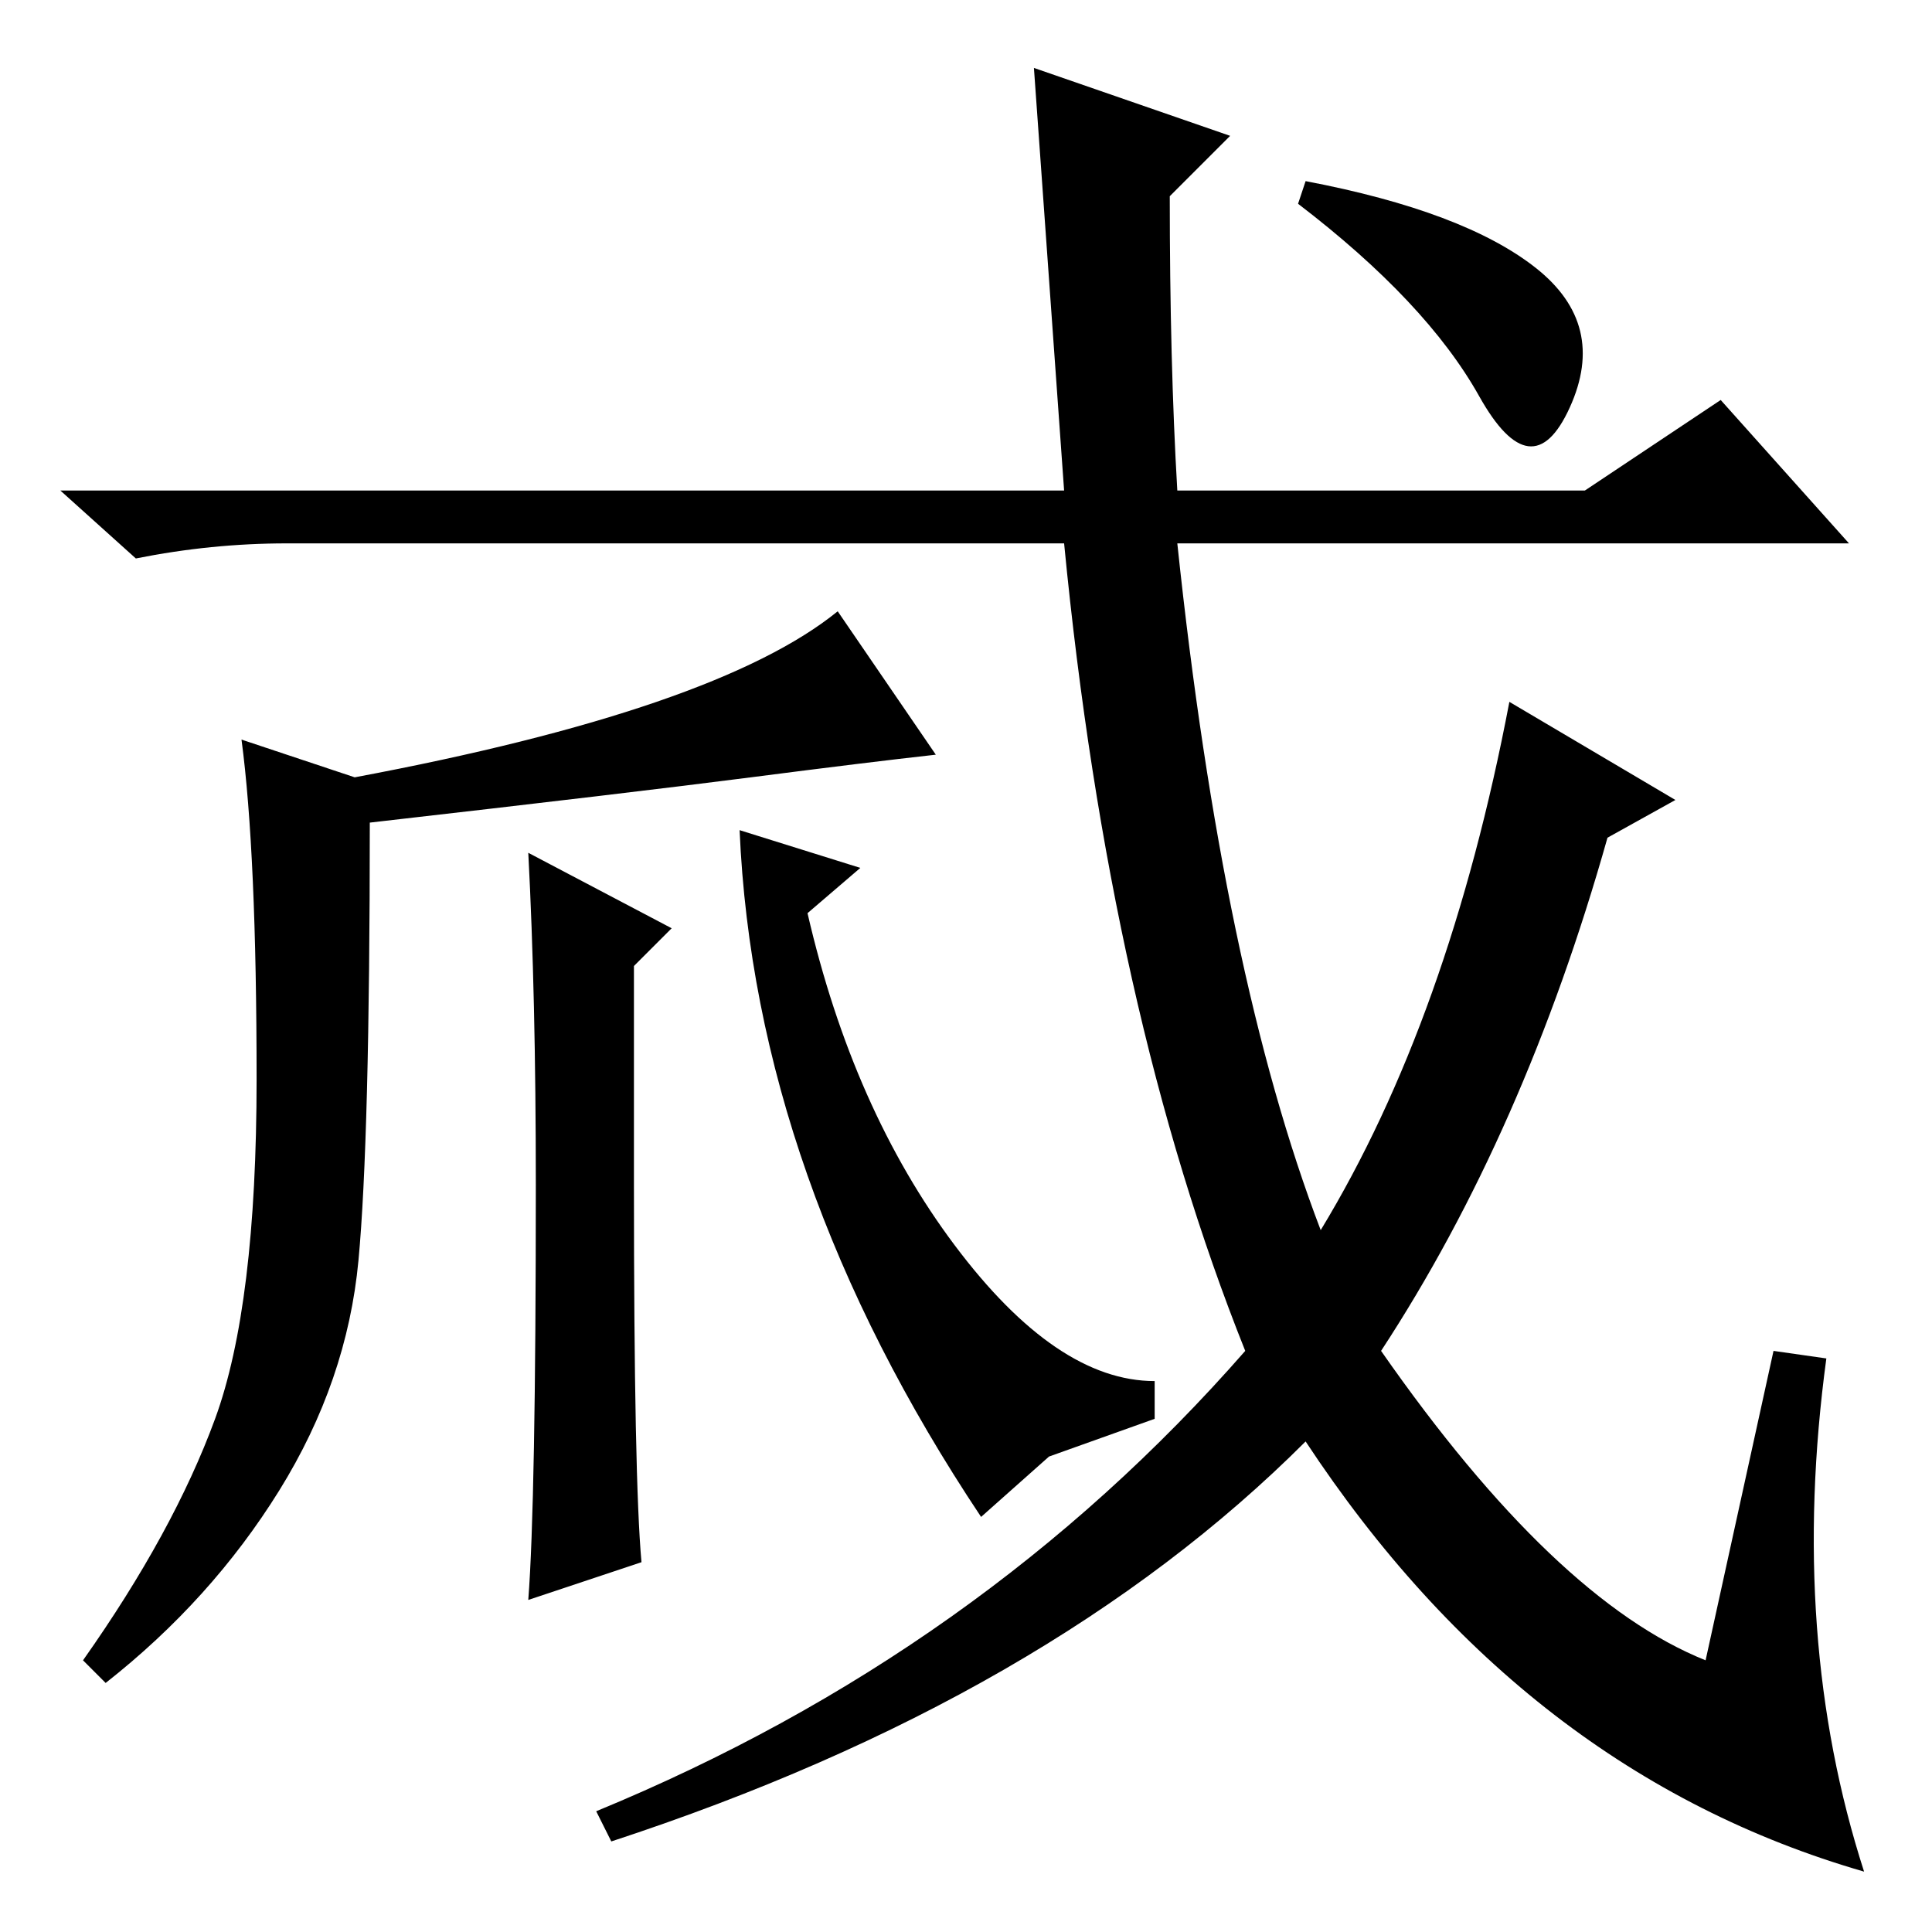 <?xml version="1.0" standalone="no"?>
<!DOCTYPE svg PUBLIC "-//W3C//DTD SVG 1.1//EN" "http://www.w3.org/Graphics/SVG/1.1/DTD/svg11.dtd" >
<svg xmlns="http://www.w3.org/2000/svg" xmlns:xlink="http://www.w3.org/1999/xlink" version="1.1" viewBox="0 -36 256 256">
  <g transform="matrix(1 0 0 -1 0 220)">
   <path fill="currentColor"
d="M196 203.5q-7 12.5 -24 25.5l1 3q21 -4 30.5 -11.5t4.5 -18.5t-12 1.5zM137 247l26 -9l-8 -8q0 -22 1 -39h54l18 12l17 -19h-89q6 -57 19 -91q17 28 25 70l22 -13l-9 -5q-11 -39 -30 -68q23 -33 43 -41l9 41l7 -1q-5 -37 5 -68q-45 13 -74 57q-34 -34 -92 -53l-2 4
q51 21 86 61q-18 45 -24 107h-103q-10 0 -20 -2l-10 9h133zM99.5 153q-15.5 -2 -50.5 -6q0 -42 -1.5 -58t-10.5 -30.5t-23 -25.5l-3 3q12 17 17.5 32t5.5 45t-2 45l15 -5q48 9 64 22l13 -19q-9 -1 -24.5 -3zM89 133l-5 -5v-29q0 -39 1 -50l-15 -5q1 13 1 55q0 25 -1 44z
M114 141l-7 -6q6 -26 19.5 -44t26.5 -18v-5l-14 -5l-9 -8q-30 45 -32 91z" />
  </g>

</svg>
